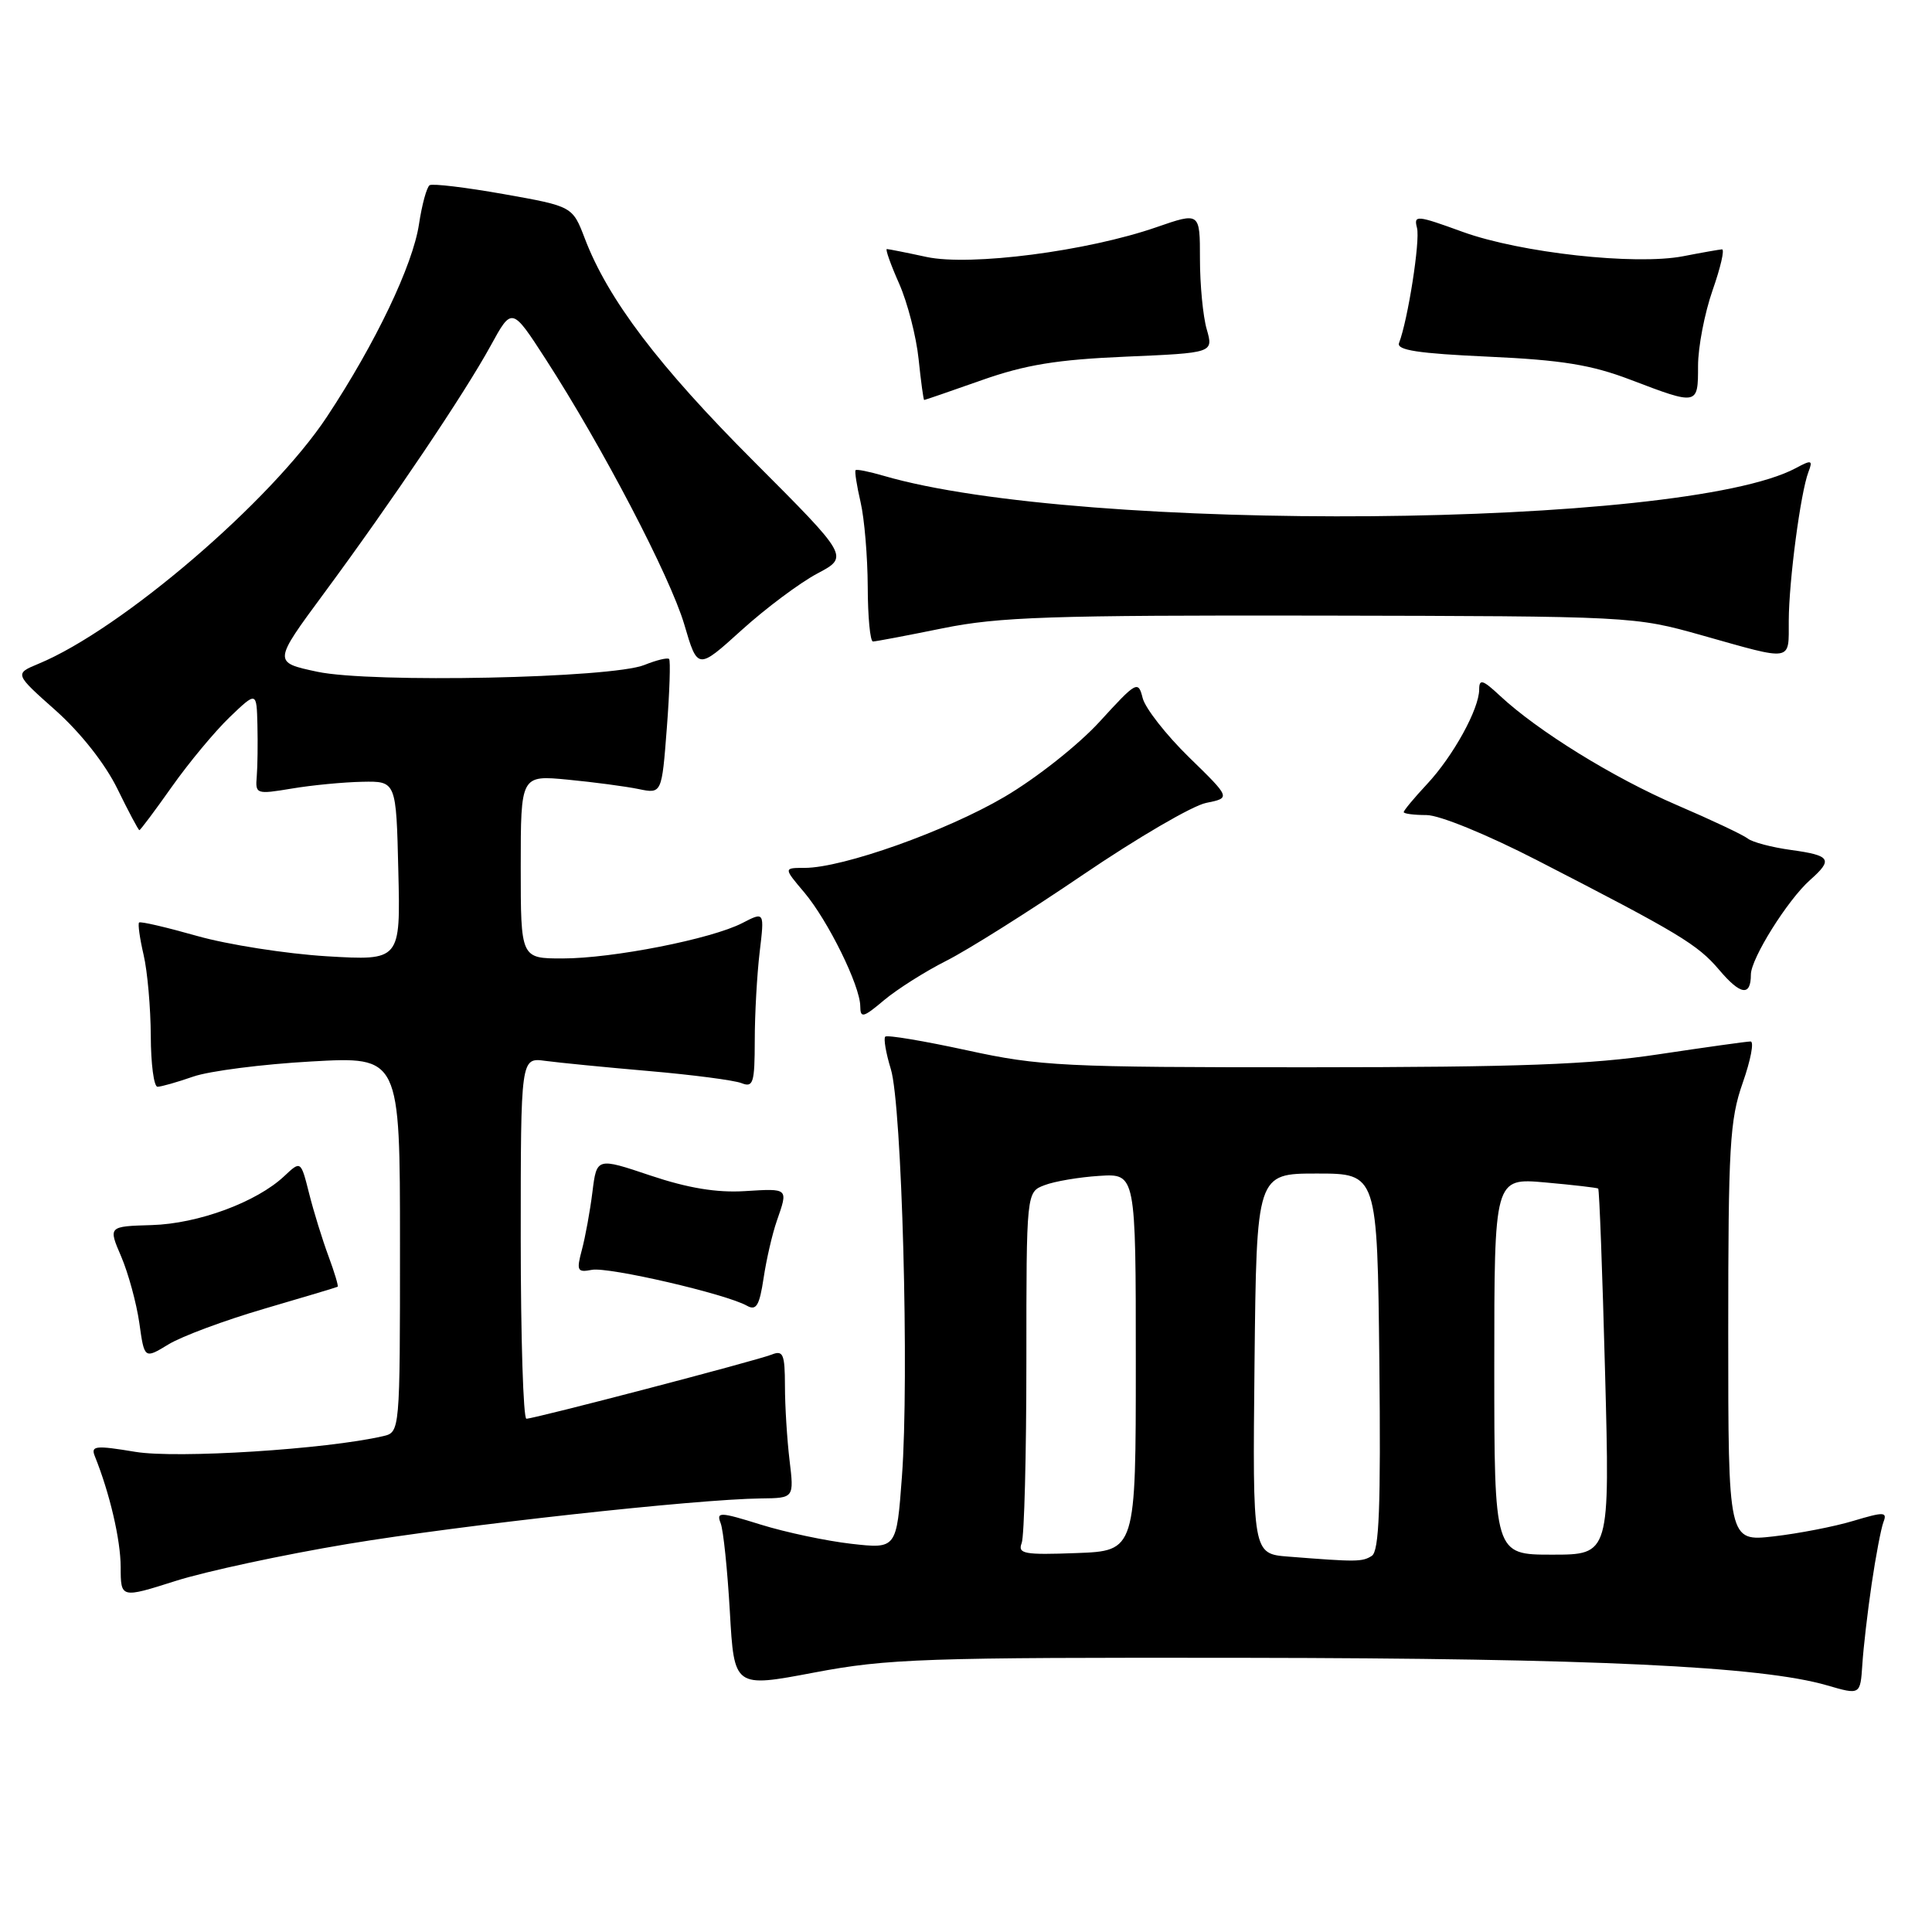 <?xml version="1.0" encoding="UTF-8" standalone="no"?>
<!DOCTYPE svg PUBLIC "-//W3C//DTD SVG 1.1//EN" "http://www.w3.org/Graphics/SVG/1.1/DTD/svg11.dtd" >
<svg xmlns="http://www.w3.org/2000/svg" xmlns:xlink="http://www.w3.org/1999/xlink" version="1.1" viewBox="0 0 256 256">
 <g >
 <path fill="currentColor"
d=" M 248.01 209.85 C 248.55 206.19 249.25 202.51 249.57 201.67 C 250.09 200.32 249.64 200.31 245.59 201.52 C 243.08 202.28 238.32 203.20 235.01 203.58 C 229.00 204.26 229.00 204.26 229.00 176.60 C 229.00 151.88 229.20 148.37 230.92 143.48 C 231.98 140.46 232.45 138.00 231.96 138.00 C 231.47 138.00 225.99 138.77 219.78 139.70 C 210.81 141.06 201.34 141.41 173.50 141.42 C 140.85 141.43 137.80 141.28 128.13 139.17 C 122.42 137.93 117.55 137.11 117.30 137.36 C 117.06 137.61 117.39 139.54 118.04 141.66 C 119.51 146.40 120.49 182.58 119.51 195.66 C 118.80 205.24 118.80 205.24 112.79 204.56 C 109.48 204.18 104.09 203.04 100.81 202.02 C 95.36 200.32 94.90 200.31 95.49 201.83 C 95.85 202.75 96.39 208.03 96.71 213.56 C 97.28 223.63 97.28 223.63 107.89 221.62 C 117.60 219.78 122.43 219.61 165.00 219.67 C 211.06 219.73 233.41 220.79 242.10 223.32 C 246.50 224.60 246.50 224.60 246.77 220.55 C 246.91 218.32 247.47 213.51 248.01 209.85 Z  M 46.03 204.59 C 61.16 202.07 92.20 198.65 100.86 198.55 C 105.22 198.50 105.22 198.50 104.62 193.50 C 104.29 190.75 104.01 186.31 104.01 183.64 C 104.00 179.42 103.77 178.88 102.25 179.49 C 100.24 180.29 70.88 187.97 69.75 187.99 C 69.34 187.99 69.00 177.23 69.00 164.06 C 69.00 140.13 69.00 140.13 72.25 140.57 C 74.04 140.81 80.22 141.42 86.00 141.92 C 91.78 142.42 97.29 143.14 98.25 143.52 C 99.81 144.14 100.00 143.51 100.01 137.86 C 100.01 134.36 100.31 129.09 100.66 126.15 C 101.30 120.79 101.30 120.79 98.36 122.31 C 94.28 124.42 81.19 127.00 74.54 127.00 C 69.00 127.00 69.00 127.00 69.00 114.86 C 69.00 102.71 69.00 102.71 75.25 103.31 C 78.69 103.64 82.89 104.20 84.60 104.55 C 87.69 105.19 87.69 105.19 88.36 96.44 C 88.73 91.64 88.86 87.53 88.66 87.32 C 88.45 87.11 86.98 87.47 85.39 88.11 C 81.04 89.87 49.20 90.53 42.04 89.01 C 36.18 87.76 36.18 87.76 42.92 78.63 C 51.93 66.43 61.57 52.11 65.02 45.80 C 67.83 40.67 67.83 40.67 72.30 47.58 C 79.83 59.23 88.79 76.39 90.67 82.74 C 92.44 88.77 92.44 88.77 98.26 83.50 C 101.46 80.60 105.98 77.23 108.29 76.00 C 112.50 73.77 112.50 73.77 99.88 61.13 C 87.28 48.52 80.56 39.66 77.49 31.60 C 75.86 27.34 75.86 27.34 66.75 25.72 C 61.73 24.83 57.32 24.30 56.93 24.54 C 56.55 24.78 55.91 27.10 55.52 29.70 C 54.71 35.12 49.75 45.50 43.33 55.21 C 35.94 66.40 16.08 83.41 5.11 87.95 C 1.91 89.28 1.91 89.28 7.40 94.16 C 10.71 97.12 13.94 101.22 15.56 104.53 C 17.03 107.54 18.34 110.00 18.47 110.00 C 18.60 110.00 20.54 107.41 22.77 104.25 C 25.00 101.09 28.44 96.95 30.41 95.05 C 34.00 91.61 34.00 91.61 34.11 96.05 C 34.17 98.50 34.13 101.58 34.02 102.90 C 33.82 105.23 33.96 105.27 38.66 104.49 C 41.32 104.04 45.52 103.64 48.00 103.59 C 52.50 103.50 52.50 103.50 52.78 115.40 C 53.07 127.29 53.07 127.29 43.28 126.71 C 37.90 126.38 30.18 125.17 26.12 124.02 C 22.06 122.87 18.60 122.06 18.43 122.24 C 18.25 122.41 18.52 124.34 19.03 126.53 C 19.54 128.71 19.96 133.54 19.98 137.25 C 19.99 140.96 20.39 144.00 20.87 144.00 C 21.36 144.00 23.49 143.39 25.62 142.65 C 27.76 141.91 34.79 141.01 41.25 140.65 C 53.00 139.99 53.00 139.99 53.00 164.89 C 53.00 189.78 53.00 189.78 50.75 190.30 C 43.23 192.04 23.47 193.29 17.95 192.38 C 12.66 191.50 12.01 191.57 12.56 192.94 C 14.54 197.86 15.98 204.02 15.99 207.64 C 16.00 211.79 16.00 211.79 23.28 209.48 C 27.28 208.21 37.52 206.01 46.03 204.59 Z  M 35.00 173.42 C 40.23 171.89 44.61 170.58 44.74 170.50 C 44.87 170.42 44.32 168.59 43.52 166.43 C 42.72 164.27 41.56 160.54 40.96 158.14 C 39.86 153.78 39.86 153.78 37.67 155.84 C 34.00 159.29 26.27 162.15 20.10 162.33 C 14.34 162.50 14.34 162.50 16.06 166.50 C 17.00 168.70 18.08 172.66 18.46 175.29 C 19.13 180.08 19.13 180.08 22.32 178.14 C 24.07 177.07 29.77 174.95 35.00 173.42 Z  M 102.93 161.78 C 104.45 157.40 104.53 157.47 98.68 157.83 C 94.98 158.06 91.16 157.43 86.21 155.77 C 79.07 153.37 79.07 153.37 78.50 157.94 C 78.19 160.45 77.56 163.89 77.11 165.58 C 76.36 168.39 76.49 168.63 78.43 168.26 C 80.61 167.84 96.21 171.45 98.98 173.02 C 100.21 173.71 100.63 173.00 101.18 169.36 C 101.55 166.88 102.34 163.47 102.93 161.78 Z  M 125.39 127.31 C 128.20 125.90 136.37 120.76 143.53 115.89 C 150.70 111.02 158.03 106.74 159.82 106.39 C 163.08 105.73 163.08 105.73 157.55 100.34 C 154.51 97.37 151.75 93.84 151.41 92.50 C 150.82 90.15 150.60 90.27 145.73 95.60 C 142.91 98.69 137.31 103.12 133.08 105.60 C 125.37 110.13 111.67 115.00 106.61 115.00 C 103.82 115.00 103.82 115.00 106.57 118.25 C 109.72 121.99 113.98 130.63 113.99 133.34 C 114.00 134.95 114.38 134.86 117.14 132.53 C 118.87 131.08 122.58 128.73 125.39 127.31 Z  M 232.00 129.14 C 232.00 127.02 236.88 119.23 239.85 116.60 C 242.92 113.88 242.58 113.35 237.35 112.63 C 234.79 112.28 232.21 111.60 231.60 111.12 C 231.00 110.64 226.77 108.64 222.20 106.68 C 213.80 103.07 203.77 96.87 198.75 92.19 C 196.47 90.06 196.00 89.92 196.00 91.35 C 196.00 93.94 192.55 100.20 189.07 103.92 C 187.38 105.73 186.00 107.39 186.00 107.61 C 186.00 107.82 187.36 108.00 189.02 108.00 C 190.74 108.00 197.05 110.58 203.77 114.04 C 222.53 123.69 224.92 125.13 227.79 128.50 C 230.63 131.86 232.00 132.06 232.00 129.14 Z  M 237.02 82.25 C 237.04 76.94 238.59 65.23 239.63 62.53 C 240.23 60.96 240.05 60.90 237.95 62.03 C 223.01 70.02 143.25 70.69 117.07 63.04 C 115.18 62.49 113.52 62.15 113.37 62.30 C 113.23 62.44 113.52 64.34 114.03 66.53 C 114.54 68.71 114.96 73.76 114.98 77.75 C 114.99 81.74 115.30 85.00 115.67 85.00 C 116.04 85.00 120.20 84.21 124.92 83.25 C 132.32 81.74 139.21 81.51 175.00 81.57 C 216.28 81.65 216.55 81.66 225.50 84.18 C 237.71 87.62 237.00 87.74 237.02 82.25 Z  M 130.07 50.38 C 135.88 48.33 140.05 47.65 149.15 47.26 C 160.79 46.76 160.79 46.76 159.90 43.64 C 159.40 41.92 159.00 37.72 159.00 34.31 C 159.00 28.11 159.00 28.11 153.25 30.10 C 144.07 33.29 128.59 35.29 122.78 34.05 C 120.10 33.47 117.72 33.00 117.51 33.00 C 117.29 33.00 118.02 35.06 119.14 37.58 C 120.25 40.09 121.41 44.59 121.72 47.58 C 122.03 50.56 122.36 53.00 122.46 53.00 C 122.57 53.00 125.99 51.82 130.07 50.38 Z  M 225.00 48.48 C 225.00 45.99 225.87 41.49 226.92 38.48 C 227.98 35.46 228.55 33.02 228.17 33.04 C 227.80 33.07 225.49 33.47 223.04 33.95 C 216.67 35.18 201.46 33.50 193.80 30.72 C 187.70 28.50 187.31 28.47 187.76 30.20 C 188.20 31.88 186.56 42.37 185.38 45.45 C 185.02 46.40 187.94 46.84 197.20 47.26 C 206.92 47.70 210.86 48.34 216.00 50.30 C 225.00 53.73 225.00 53.73 225.00 48.48 Z  M 170.73 206.26 C 165.97 205.89 165.97 205.89 166.23 180.69 C 166.50 155.50 166.50 155.50 174.50 155.50 C 182.50 155.50 182.50 155.50 182.77 180.43 C 182.97 199.71 182.75 205.54 181.77 206.16 C 180.50 206.97 179.75 206.97 170.73 206.26 Z  M 135.38 204.46 C 135.72 203.57 136.00 192.74 136.00 180.39 C 136.00 157.95 136.00 157.95 138.41 157.04 C 139.73 156.53 142.99 155.98 145.66 155.81 C 150.50 155.50 150.50 155.50 150.50 180.50 C 150.50 205.50 150.50 205.50 142.63 205.79 C 135.70 206.05 134.83 205.89 135.38 204.46 Z  M 198.00 181.04 C 198.00 156.08 198.00 156.08 204.75 156.68 C 208.46 157.01 211.62 157.38 211.77 157.49 C 211.92 157.61 212.33 168.57 212.68 181.85 C 213.32 206.00 213.32 206.00 205.66 206.00 C 198.00 206.00 198.00 206.00 198.00 181.04 Z "/>
</g>
</svg>